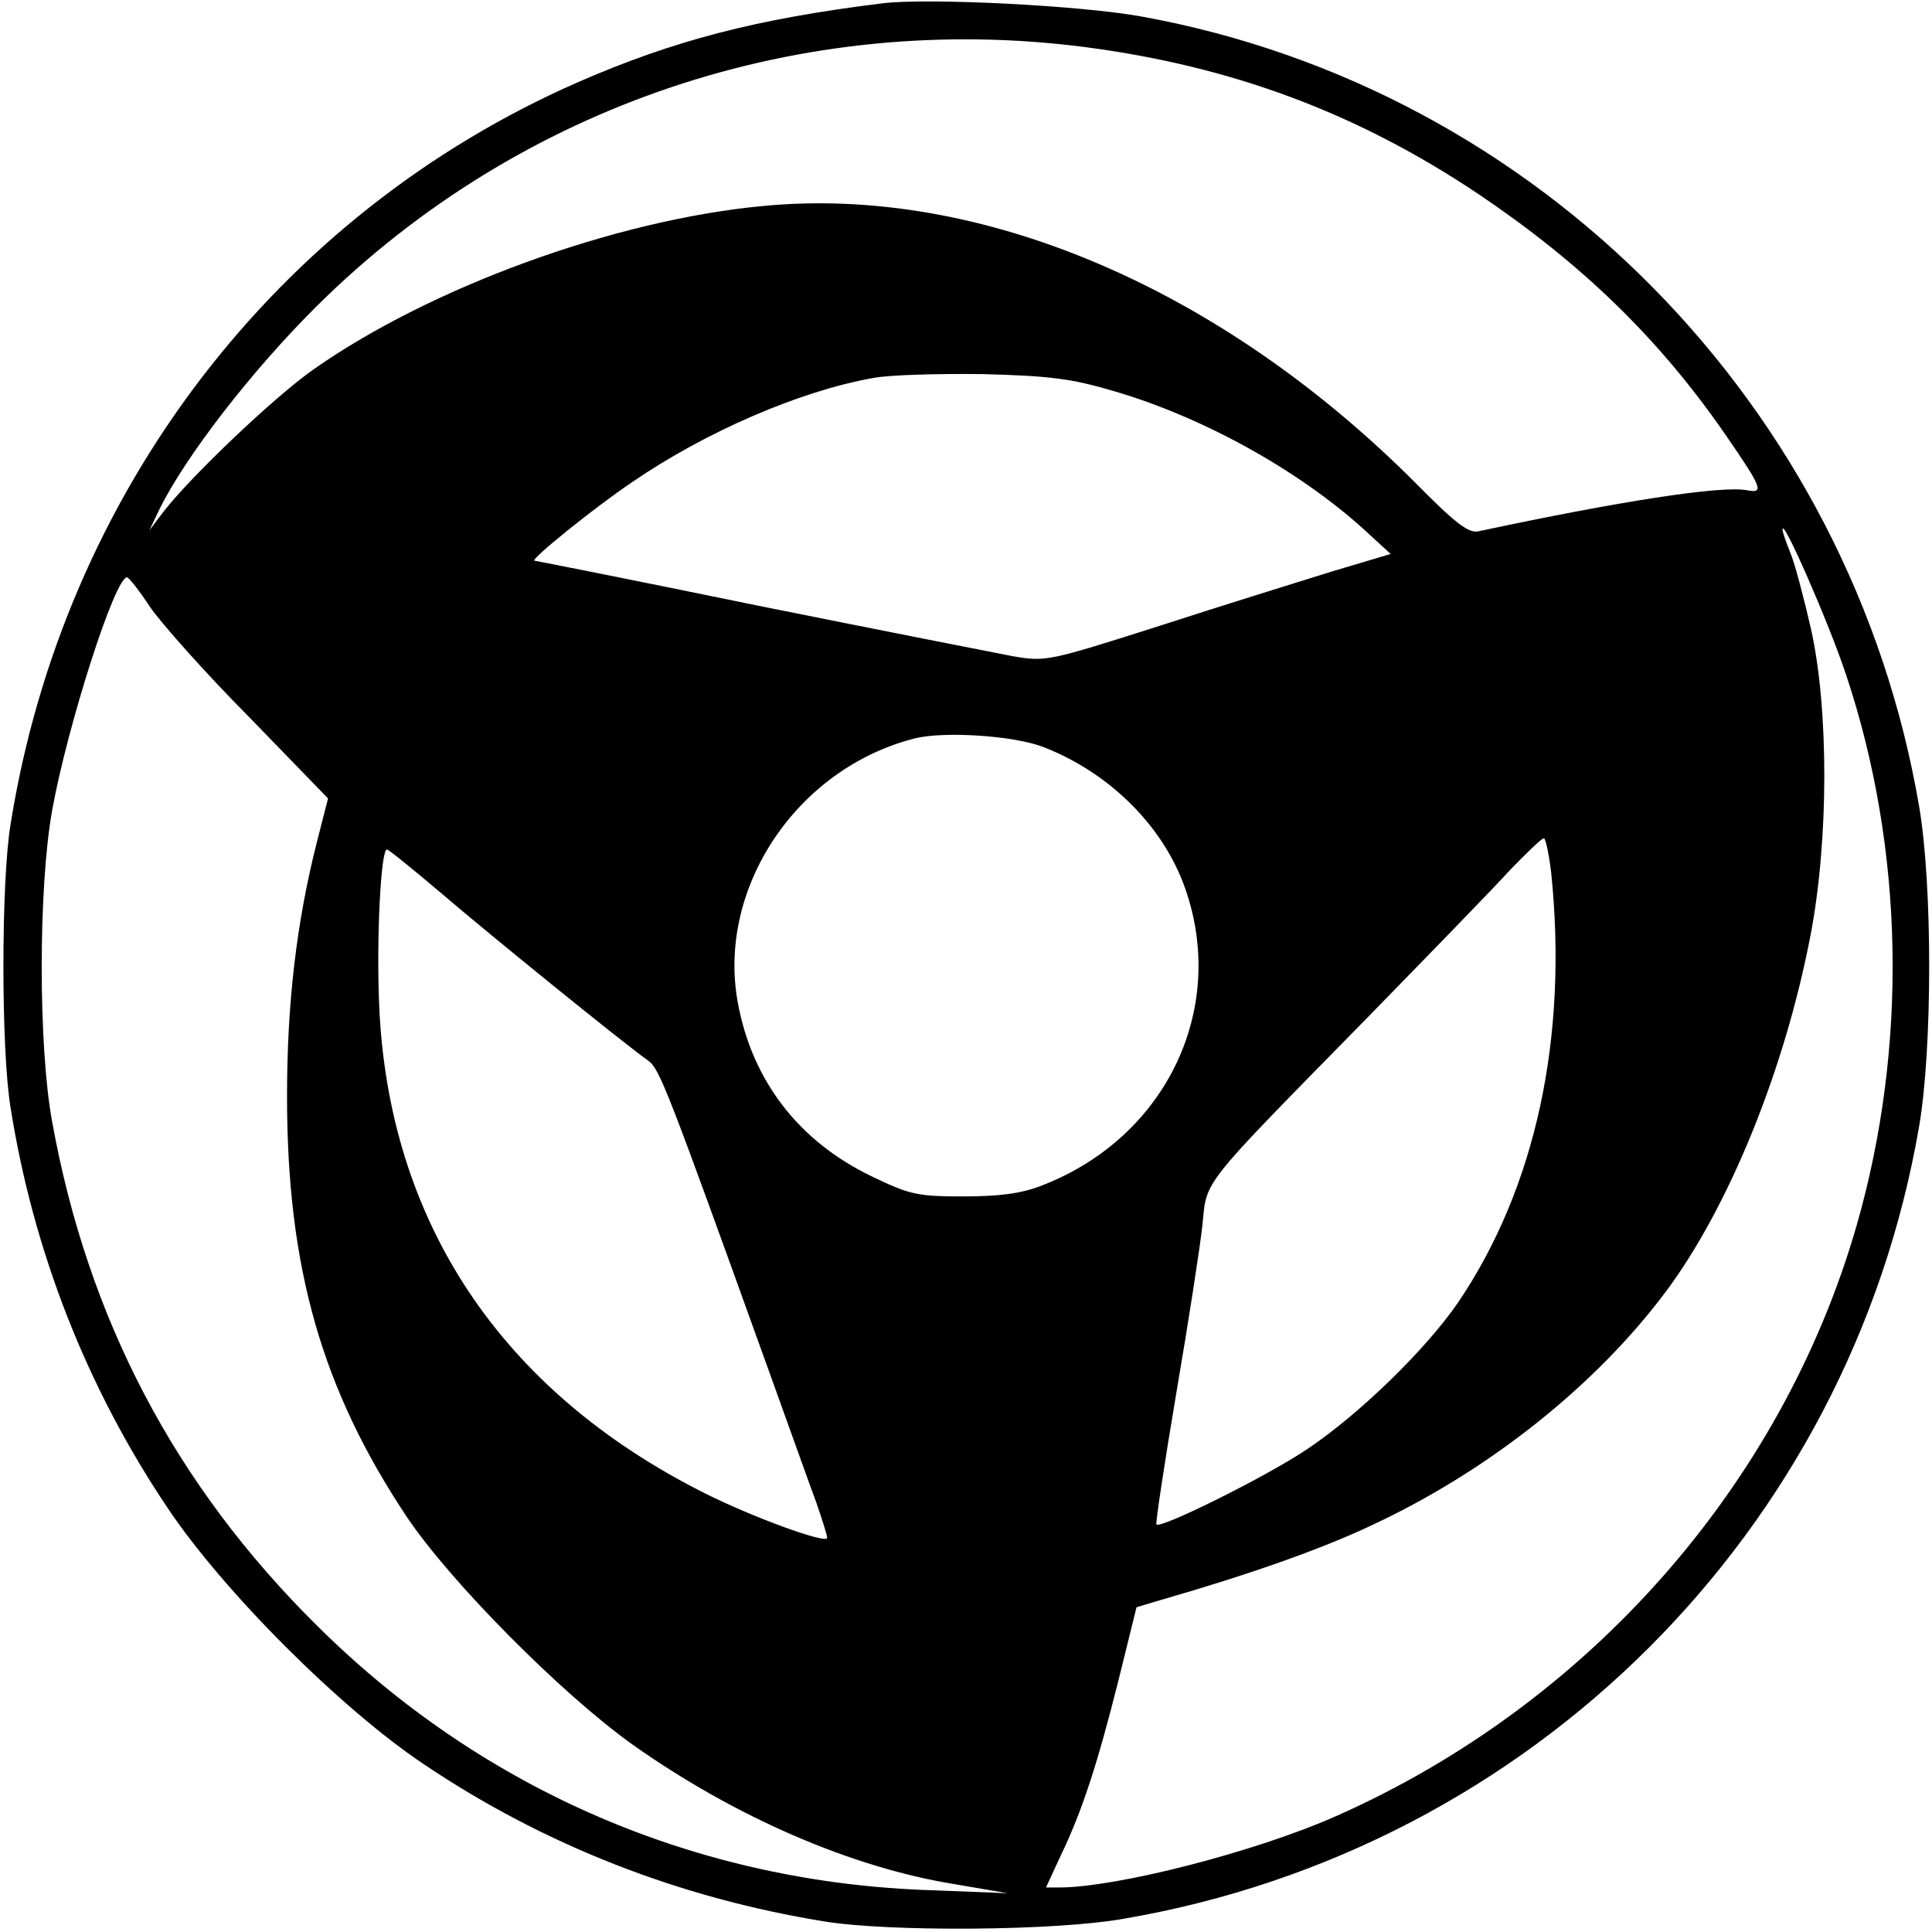 <?xml version="1.0" encoding="UTF-8"?>
<svg xmlns="http://www.w3.org/2000/svg" xmlns:xlink="http://www.w3.org/1999/xlink" width="30px" height="30px" viewBox="0 0 30 30" version="1.1">
<g id="surface1">
<path style=" stroke:none;fill-rule:nonzero;fill:rgb(0%,0%,0%);fill-opacity:1;" d="M 13.707 0.051 C 11.742 0.293 10.457 0.629 8.973 1.277 C 4.293 3.328 0.984 7.656 0.164 12.801 C 0.016 13.691 0.016 16.309 0.164 17.199 C 0.516 19.422 1.344 21.543 2.602 23.414 C 3.465 24.707 5.293 26.535 6.586 27.398 C 8.457 28.656 10.559 29.473 12.801 29.836 C 13.809 30 16.398 29.984 17.457 29.793 C 23.785 28.707 28.723 23.777 29.801 17.484 C 30.008 16.266 30.008 13.742 29.801 12.527 C 28.742 6.309 23.898 1.379 17.734 0.258 C 16.801 0.086 14.422 -0.035 13.707 0.051 Z M 16.871 0.734 C 19.148 1.035 21.078 1.758 22.949 3.008 C 24.551 4.086 25.758 5.25 26.793 6.75 C 27.363 7.578 27.398 7.664 27.129 7.613 C 26.734 7.535 25.137 7.785 22.957 8.25 C 22.809 8.285 22.602 8.129 22.008 7.527 C 18.973 4.473 15.223 2.871 11.844 3.199 C 9.551 3.414 6.691 4.457 4.871 5.734 C 4.258 6.164 2.984 7.379 2.551 7.93 L 2.32 8.234 L 2.465 7.93 C 2.871 7.094 3.914 5.75 4.922 4.75 C 8.07 1.629 12.457 0.156 16.871 0.734 Z M 17.285 6.07 C 18.672 6.473 20.148 7.293 21.164 8.207 L 21.594 8.602 L 20.691 8.871 C 20.191 9.027 18.992 9.398 18.016 9.715 C 16.285 10.266 16.242 10.277 15.734 10.191 C 15.449 10.137 13.664 9.785 11.777 9.406 C 9.879 9.016 8.32 8.707 8.301 8.707 C 8.207 8.707 9.242 7.871 9.82 7.484 C 10.965 6.699 12.43 6.07 13.551 5.871 C 13.801 5.82 14.57 5.801 15.258 5.809 C 16.301 5.836 16.637 5.879 17.285 6.07 Z M 28.664 10.473 C 29.57 13.18 29.629 16.25 28.828 19.035 C 27.664 23.07 24.664 26.465 20.75 28.199 C 19.492 28.758 17.336 29.309 16.441 29.309 L 16.242 29.309 L 16.473 28.809 C 16.801 28.129 17.043 27.387 17.371 26.078 L 17.648 24.957 L 18.027 24.844 C 19.371 24.457 20.508 24.059 21.285 23.691 C 23.113 22.844 24.785 21.508 25.871 20.051 C 26.852 18.734 27.715 16.602 28.113 14.527 C 28.398 13.043 28.398 11.008 28.121 9.766 C 28.008 9.277 27.871 8.75 27.801 8.586 C 27.734 8.414 27.672 8.25 27.68 8.215 C 27.691 8.059 28.398 9.672 28.664 10.473 Z M 2.328 9.422 C 2.492 9.664 3.18 10.441 3.863 11.129 L 5.094 12.398 L 4.922 13.07 C 4.602 14.328 4.457 15.586 4.457 17.027 C 4.457 19.691 5 21.578 6.32 23.559 C 6.992 24.559 8.715 26.301 9.828 27.094 C 11.414 28.215 13.223 29 14.828 29.258 L 15.648 29.398 L 14.484 29.352 C 10.844 29.242 7.5 27.801 4.93 25.25 C 2.723 23.07 1.363 20.484 0.809 17.414 C 0.594 16.242 0.594 13.801 0.809 12.586 C 1.043 11.285 1.785 8.957 1.973 8.965 C 2 8.965 2.164 9.172 2.328 9.422 Z M 16.207 11.602 C 17.207 11.992 18.016 12.785 18.371 13.707 C 19.094 15.613 18.129 17.664 16.164 18.414 C 15.852 18.535 15.508 18.578 14.957 18.578 C 14.242 18.578 14.129 18.551 13.535 18.266 C 12.406 17.723 11.68 16.785 11.457 15.57 C 11.129 13.793 12.371 11.93 14.207 11.465 C 14.664 11.352 15.75 11.422 16.207 11.602 Z M 24.086 13.543 C 24.352 16.113 23.844 18.441 22.648 20.215 C 22.148 20.949 21.102 21.965 20.301 22.5 C 19.691 22.914 18.027 23.742 17.957 23.672 C 17.941 23.656 18.078 22.742 18.266 21.629 C 18.457 20.516 18.637 19.344 18.672 19.016 C 18.742 18.309 18.621 18.465 21.215 15.82 C 22.191 14.82 23.199 13.785 23.449 13.508 C 23.707 13.242 23.941 13.016 23.973 13.016 C 24 13.016 24.051 13.258 24.086 13.543 Z M 6.844 13.863 C 7.586 14.5 9.672 16.191 10.059 16.465 C 10.242 16.594 10.336 16.836 11.941 21.293 C 12.258 22.172 12.586 23.094 12.68 23.344 C 12.766 23.594 12.844 23.836 12.844 23.879 C 12.844 23.984 11.664 23.551 10.93 23.18 C 7.777 21.594 6.027 18.965 5.887 15.594 C 5.844 14.559 5.914 13.191 6.008 13.191 C 6.035 13.191 6.406 13.492 6.844 13.863 Z M 6.844 13.863 "/>
</g>
</svg>

